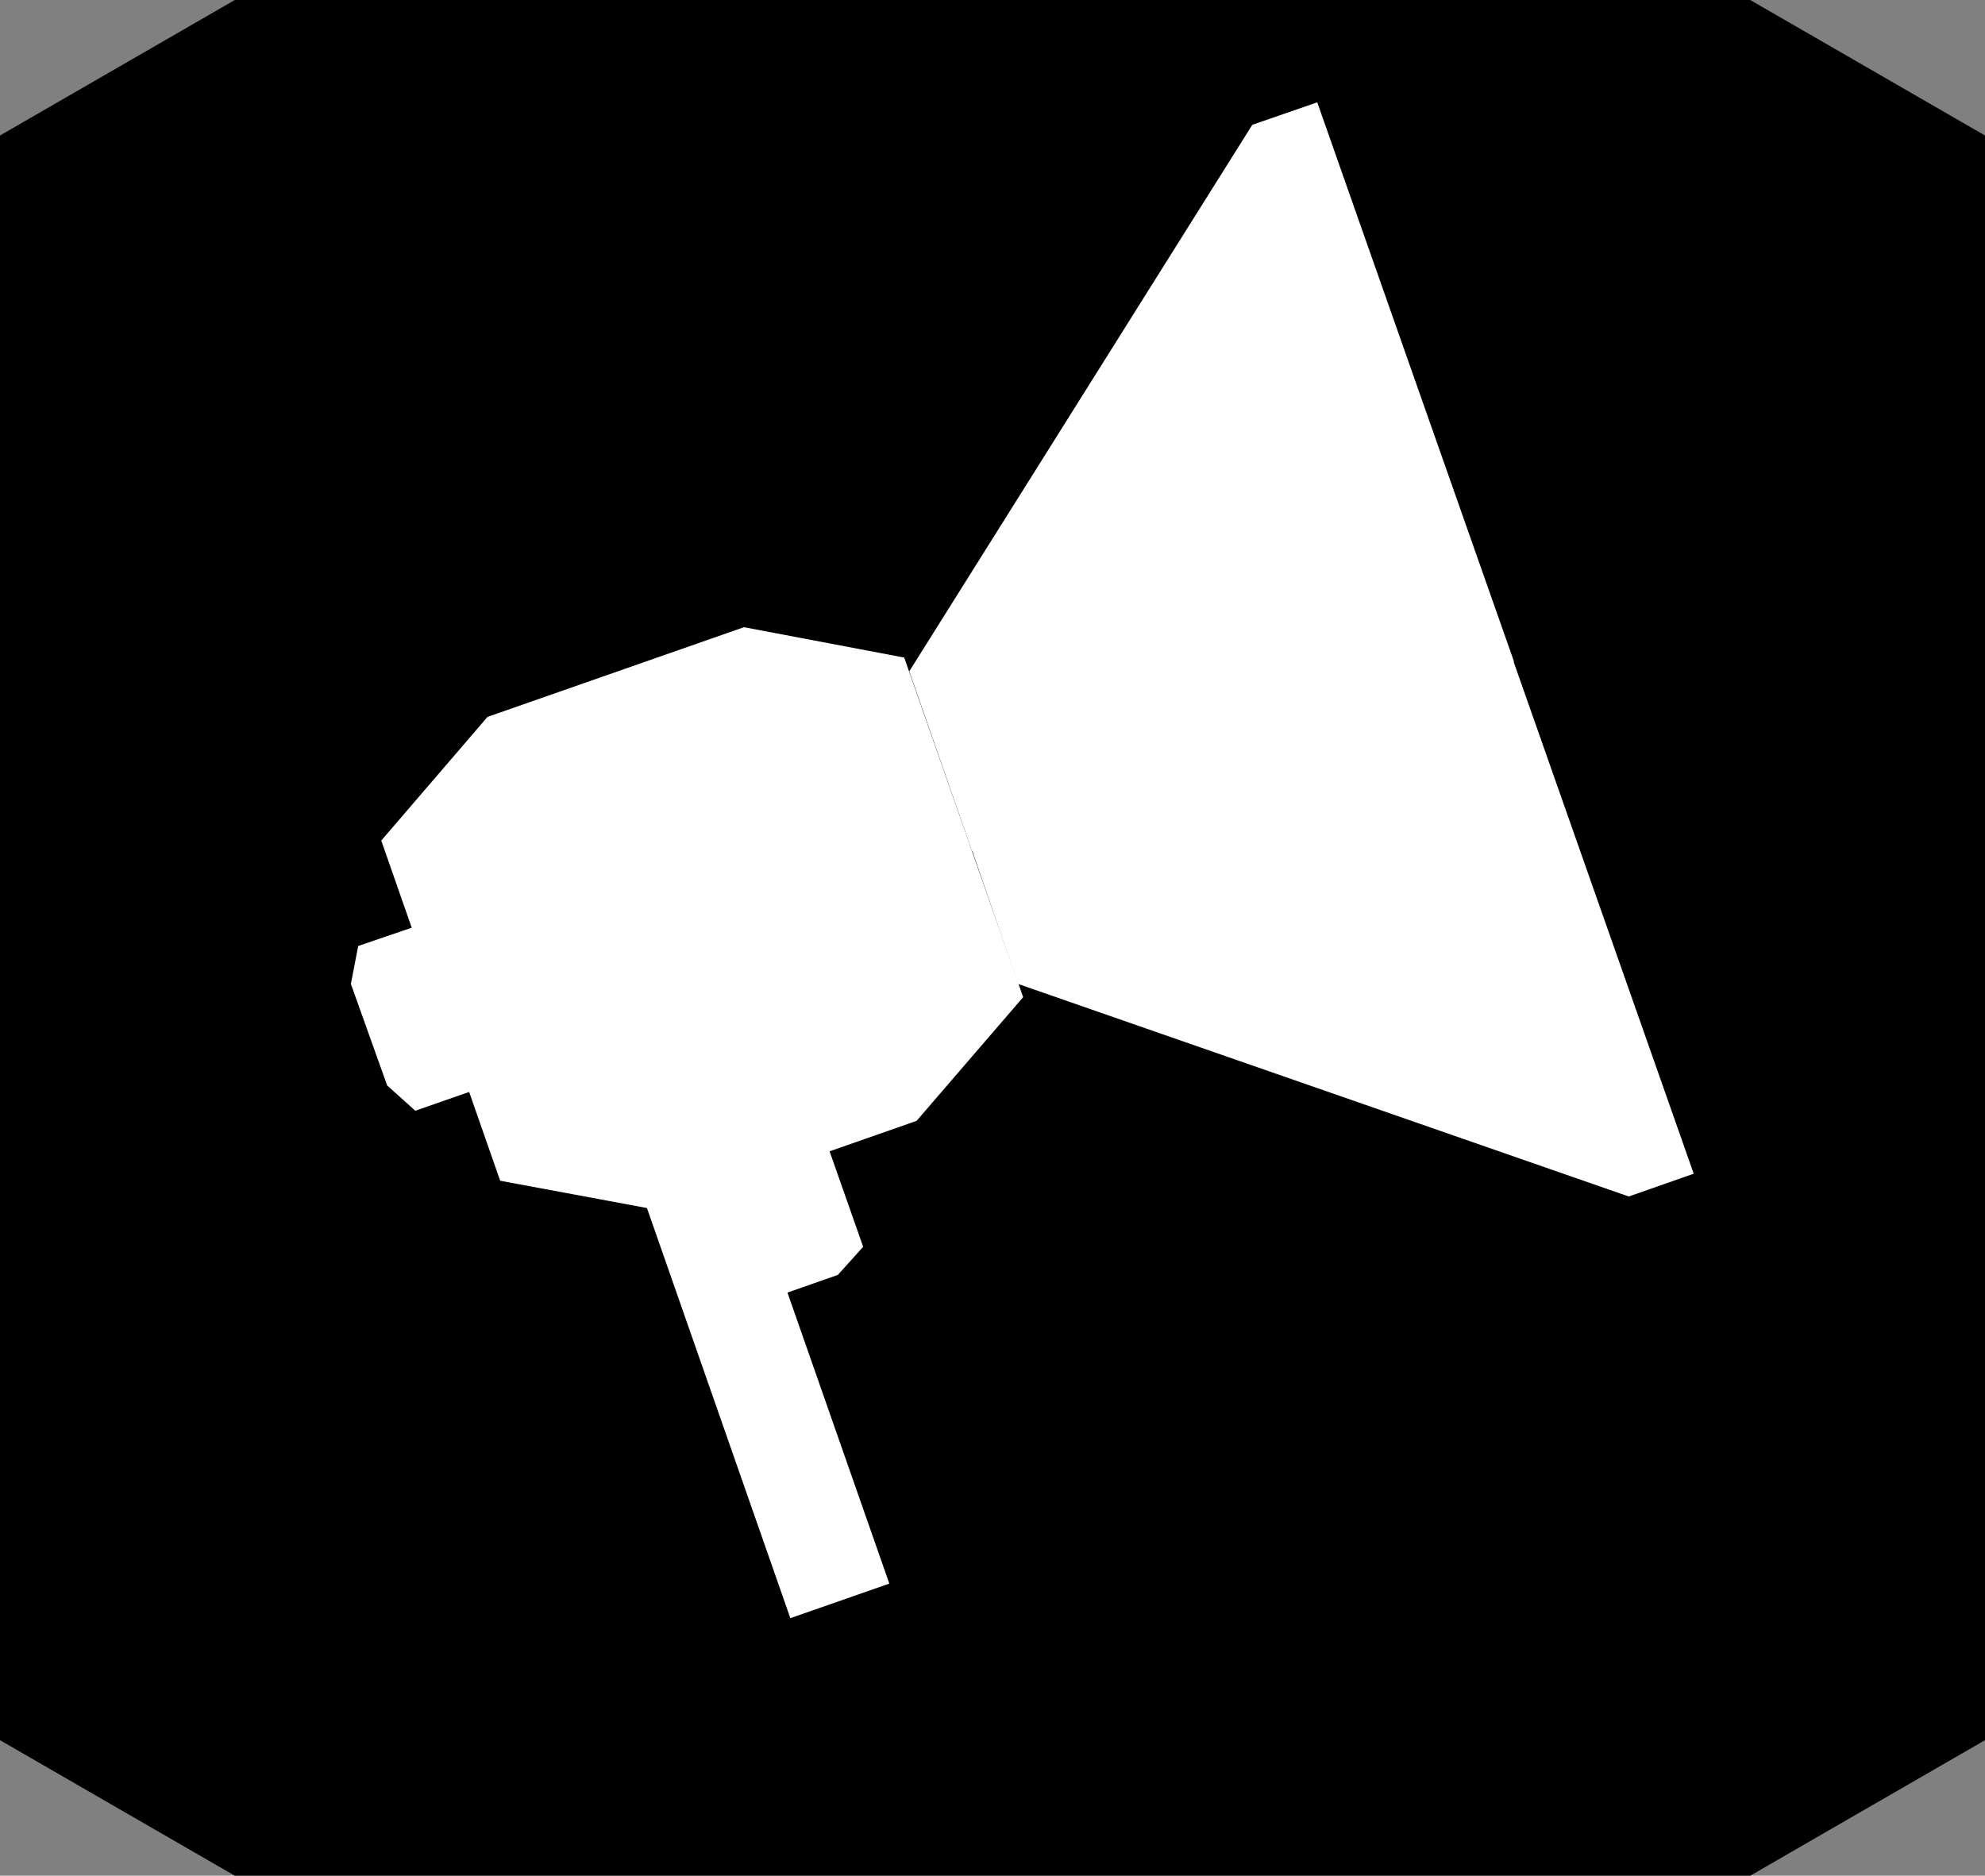 <svg id="Layer_1" data-name="Layer 1" xmlns="http://www.w3.org/2000/svg" viewBox="0 0 70.6 66.72"><rect x="0" y="0" width="70.6" height="66.72" fill="#808080" stroke="none"/><defs><style>.cls-1{fill:#fff;}</style></defs><title>Megafone1 copy</title><path d="M62.25,0H8.35L0,4.82V61.9l8.35,4.82h53.9L70.6,61.9V4.82Z"/><path class="cls-1" d="M36.39,35.47l-3.79,4.4-9.11,3.19L17.79,42l-4.23-12.1,3.78-4.4,9.12-3.19,5.7,1.08Z"/><path class="cls-1" d="M34,28.58l19.24-6.73,7,19.9-2.31.81L36.21,35Z"/><path class="cls-1" d="M32.34,23.88,44.54,4.44l2.31-.8,7,19.9L34.57,30.27Z"/><path class="cls-1" d="M31.63,56.33l-3.52,1.23-8.39-24,3.51-1.23Z"/><path class="cls-1" d="M30.7,44.35l-.9,1-3.57,1.25-1.35-.26-1.34-3.83.9-1L28,40.25l1.35.26Z"/><path class="cls-1" d="M16.57,32.34l1.05.9,1.25,3.57-.26,1.36-3.84,1.34-1-.9L12.48,35l.26-1.35Z"/></svg>